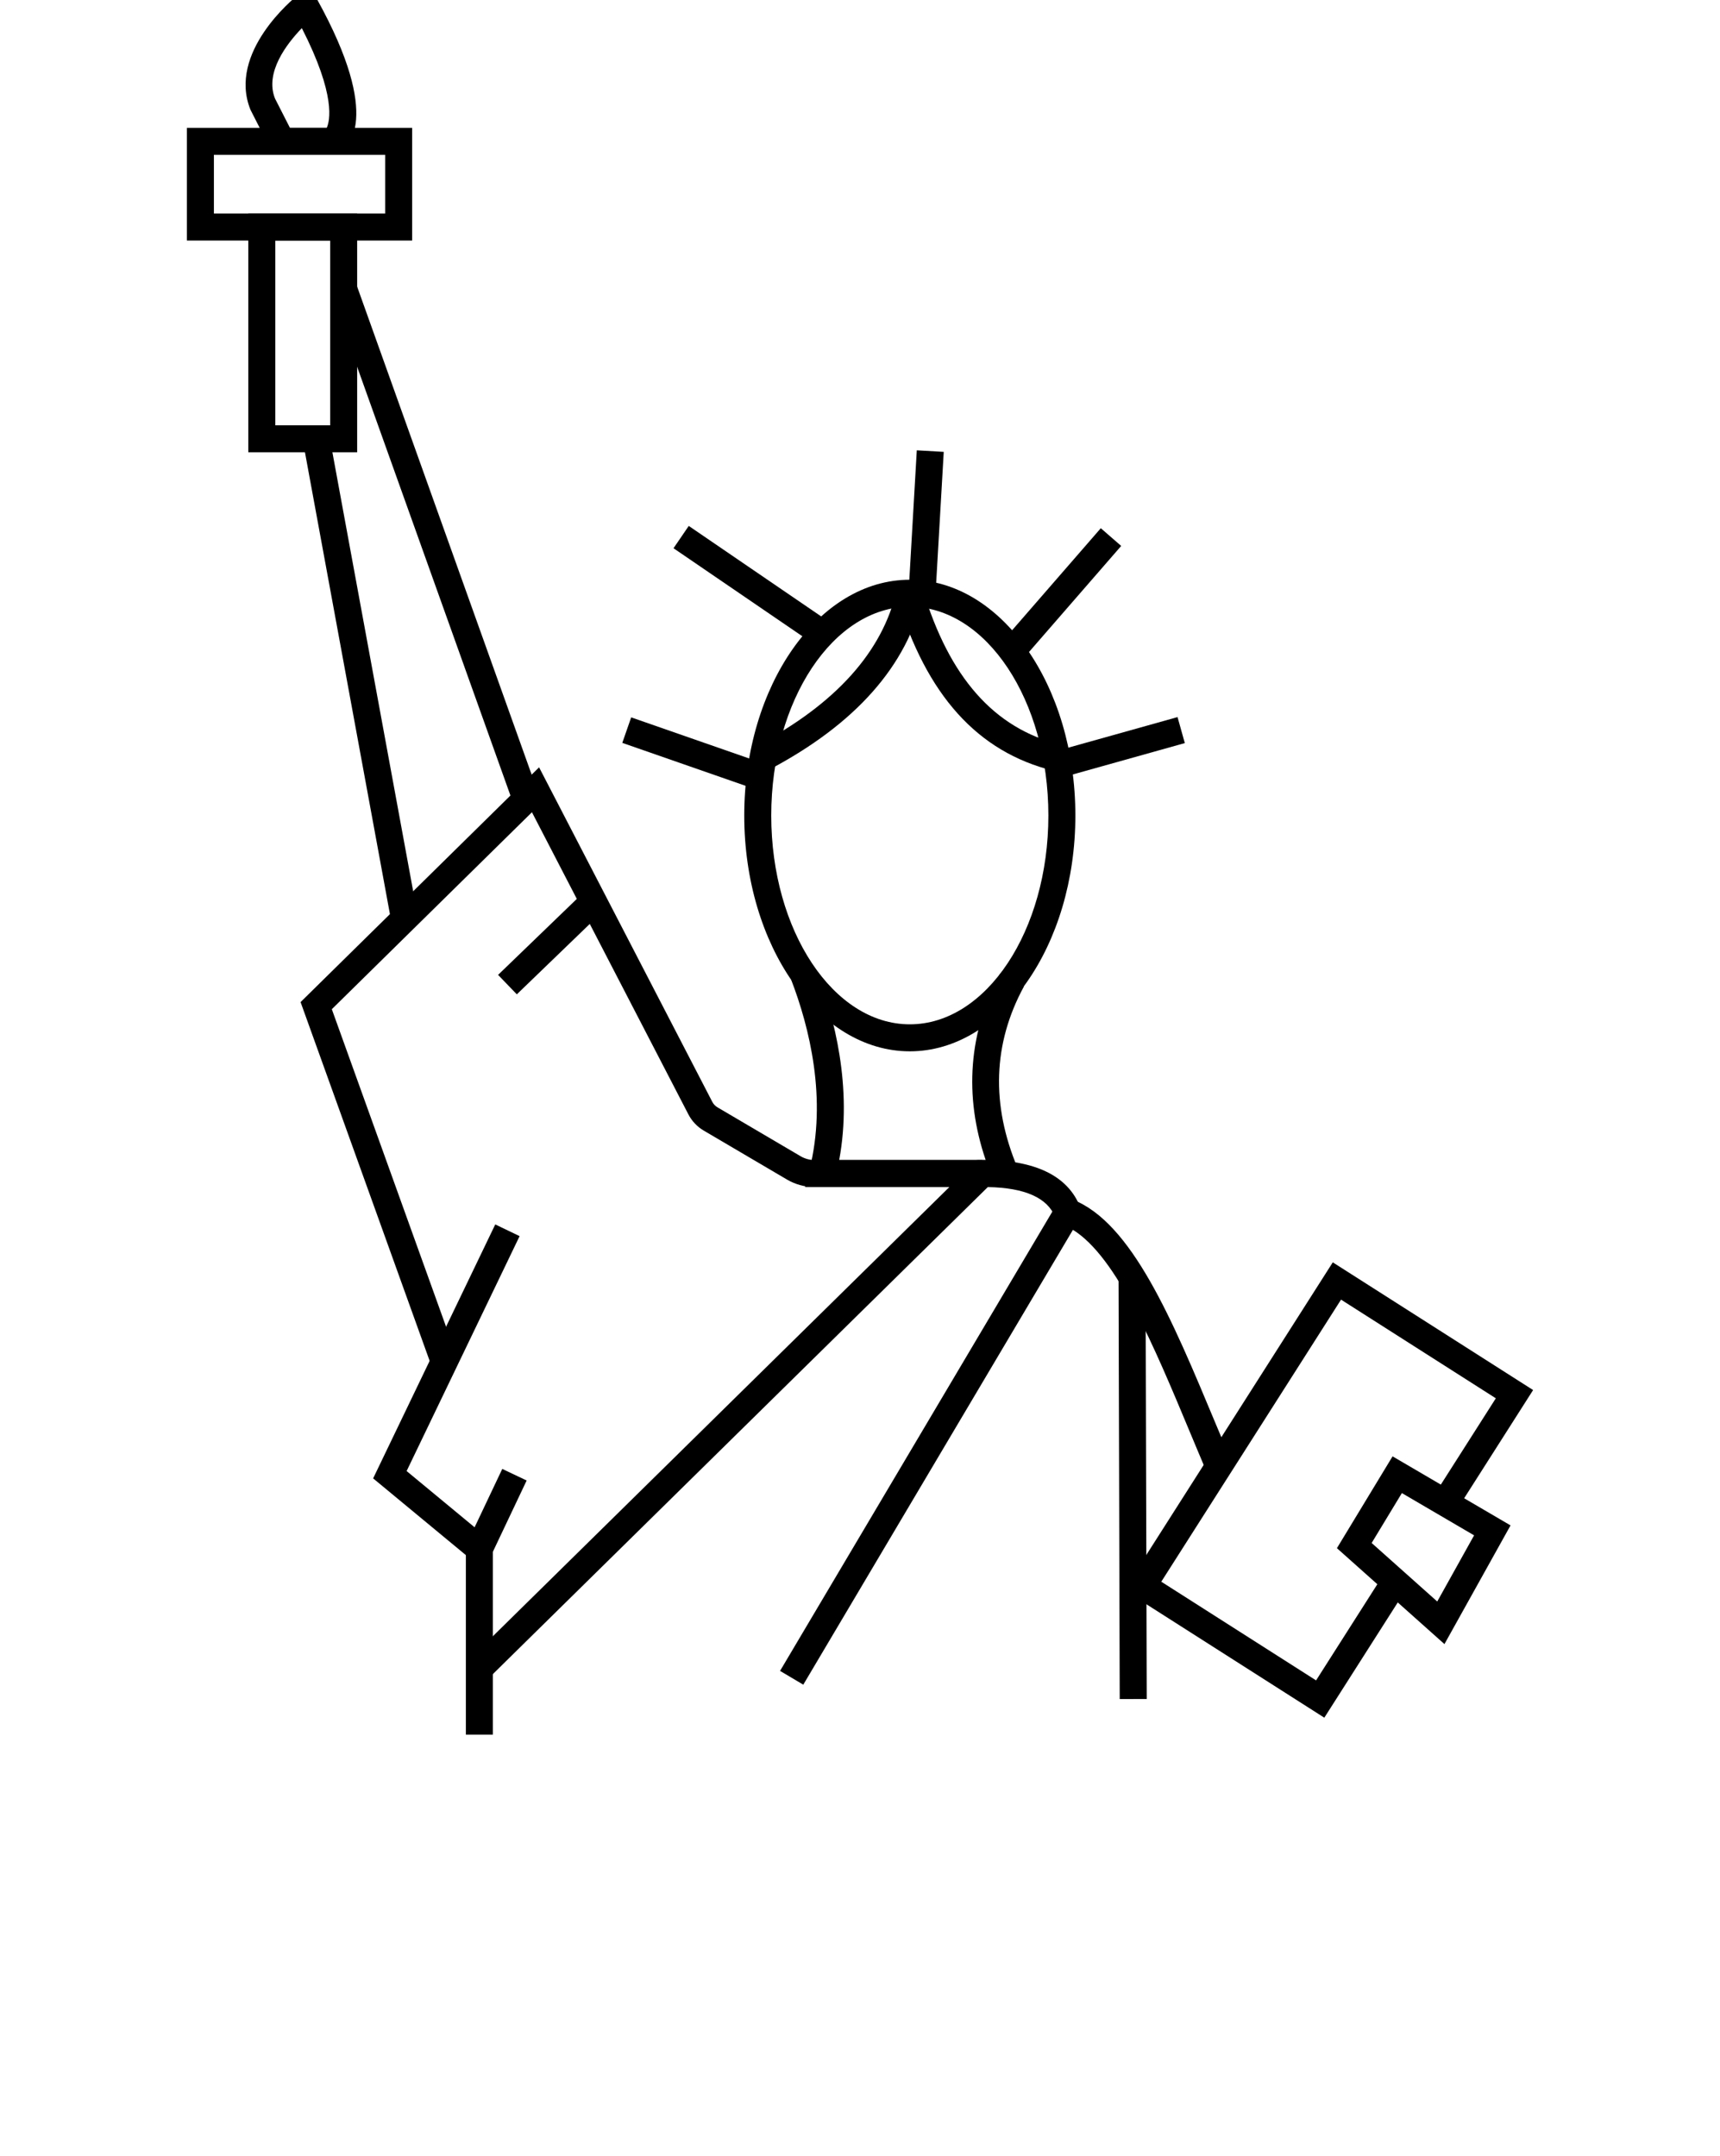 <svg width="150" height="188" viewBox="0 0 150 188" fill="none" xmlns="http://www.w3.org/2000/svg">
<g clip-path="url(#clip0_1_138)">
<path d="M115.493 149.764L98.024 138.628L116.231 110.063L133.701 121.197L127.074 131.595L125.087 130.331L130.45 121.917L116.951 113.314L101.275 137.908L114.774 146.512L120.638 137.31L122.625 138.575L115.493 149.764Z" fill="black"/>
<path d="M125.969 143.347L116.592 134.984L121.445 126.978L131.733 132.999L125.969 143.347ZM119.621 134.532L125.341 139.634L128.555 133.866L122.257 130.181L119.621 134.532Z" fill="black"/>
<path d="M42.982 151.241H40.628V134.771L43.802 128.075L45.929 129.084L42.982 135.3V151.241Z" fill="black"/>
<path d="M41.054 135.942L32.541 128.899L43.191 106.757L45.314 107.778L35.461 128.26L42.556 134.128L41.054 135.942Z" fill="black"/>
<path d="M99.902 111.293L97.548 111.3L97.65 148.141L100.005 148.135L99.902 111.293Z" fill="black"/>
<path d="M70.054 146.885L68.028 145.685L92.61 104.229L93.54 104.589C98.695 106.587 102.229 115.055 105.97 124.019C106.439 125.143 106.91 126.268 107.381 127.377L105.215 128.299C104.74 127.185 104.269 126.055 103.797 124.926C100.65 117.382 97.402 109.599 93.57 107.228L70.054 146.885Z" fill="black"/>
<path d="M42.63 146.309L40.98 144.63L85.183 101.147L85.66 101.143C85.708 101.143 85.757 101.143 85.804 101.143C90.301 101.143 93.129 102.525 94.209 105.254L92.02 106.12C91.354 104.438 89.379 103.558 86.147 103.5L42.63 146.309Z" fill="black"/>
<path d="M37.636 119.118L26.213 87.371L47.013 66.903L62.123 96.077C62.226 96.273 62.38 96.436 62.571 96.548L69.82 100.811C70.187 101.028 70.607 101.142 71.034 101.142L85.668 101.143V103.498L71.034 103.497C70.186 103.497 69.354 103.27 68.625 102.84L61.377 98.578C60.804 98.242 60.339 97.751 60.033 97.16L46.39 70.819L28.938 87.992L39.853 118.32L37.636 119.118Z" fill="black"/>
<path d="M50.934 77.767L43.437 85L45.072 86.695L52.569 79.462L50.934 77.767Z" fill="black"/>
<path d="M89.445 103.497H70.212L70.583 102.03C72.158 95.817 70.588 89.561 68.993 85.409L71.191 84.565C72.784 88.715 74.35 94.836 73.186 101.142H85.961C84.049 95.536 84.476 89.951 87.222 84.894L89.292 86.018C86.594 90.985 86.412 96.316 88.754 101.862L89.445 103.497Z" fill="black"/>
<path d="M79.344 91.664C71.382 91.664 64.906 82.441 64.906 71.105C64.906 59.77 71.382 50.547 79.344 50.547C87.305 50.547 93.782 59.77 93.782 71.105C93.782 82.441 87.305 91.664 79.344 91.664ZM79.344 52.901C72.681 52.901 67.26 61.068 67.26 71.105C67.26 81.143 72.681 89.31 79.344 89.31C86.007 89.31 91.428 81.143 91.428 71.105C91.428 61.068 86.007 52.901 79.344 52.901Z" fill="black"/>
<path d="M102.692 62.523L92.288 65.435L92.923 67.702L103.327 64.79L102.692 62.523Z" fill="black"/>
<path d="M96 46.055L87.368 55.984L89.146 57.529L97.778 47.6L96 46.055Z" fill="black"/>
<path d="M79.953 39.262L79.233 51.724L81.583 51.86L82.303 39.398L79.953 39.262Z" fill="black"/>
<path d="M60.065 45.855L58.737 47.8L71.06 56.218L72.389 54.273L60.065 45.855Z" fill="black"/>
<path d="M55.045 62.547L54.27 64.771L65.696 68.75L66.47 66.526L55.045 62.547Z" fill="black"/>
<path d="M67.089 67.102L65.99 65.019C72.862 61.392 76.968 56.83 78.196 51.462L80.491 51.986C79.103 58.053 74.594 63.139 67.089 67.102Z" fill="black"/>
<path d="M91.865 67.203C85.254 65.564 80.79 60.612 78.216 52.063L80.471 51.385C82.785 59.069 86.697 63.496 92.43 64.918L91.865 67.203Z" fill="black"/>
<path d="M28.733 38.047L26.418 38.473L34.119 80.316L36.435 79.89L28.733 38.047Z" fill="black"/>
<path d="M31.08 24.806L28.863 25.599L44.769 70.069L46.986 69.276L31.08 24.806Z" fill="black"/>
<path d="M31.148 39.437H21.654V18.619H31.148V39.437ZM24.009 37.083H28.794V20.973H24.009V37.083Z" fill="black"/>
<path d="M35.944 20.973H16.299V11.147H35.944V20.973ZM18.654 18.619H33.589V13.501H18.654V18.619Z" fill="black"/>
<path d="M29.333 13.501H23.843L21.842 9.567C19.821 4.56 25.659 -0.172 25.908 -0.371L26.999 -1.241L27.673 -0.02C33.419 10.38 30.296 12.931 29.61 13.337L29.333 13.501ZM25.286 11.147H28.495C28.756 10.569 29.334 8.343 26.323 2.454C25.017 3.805 23.069 6.322 23.984 8.593L25.286 11.147Z" fill="black"/>
</g>
<defs>
<clipPath id="clip0_1_138">
<rect width="150" height="187.5" fill="white"/>
</clipPath>
</defs>
</svg>
